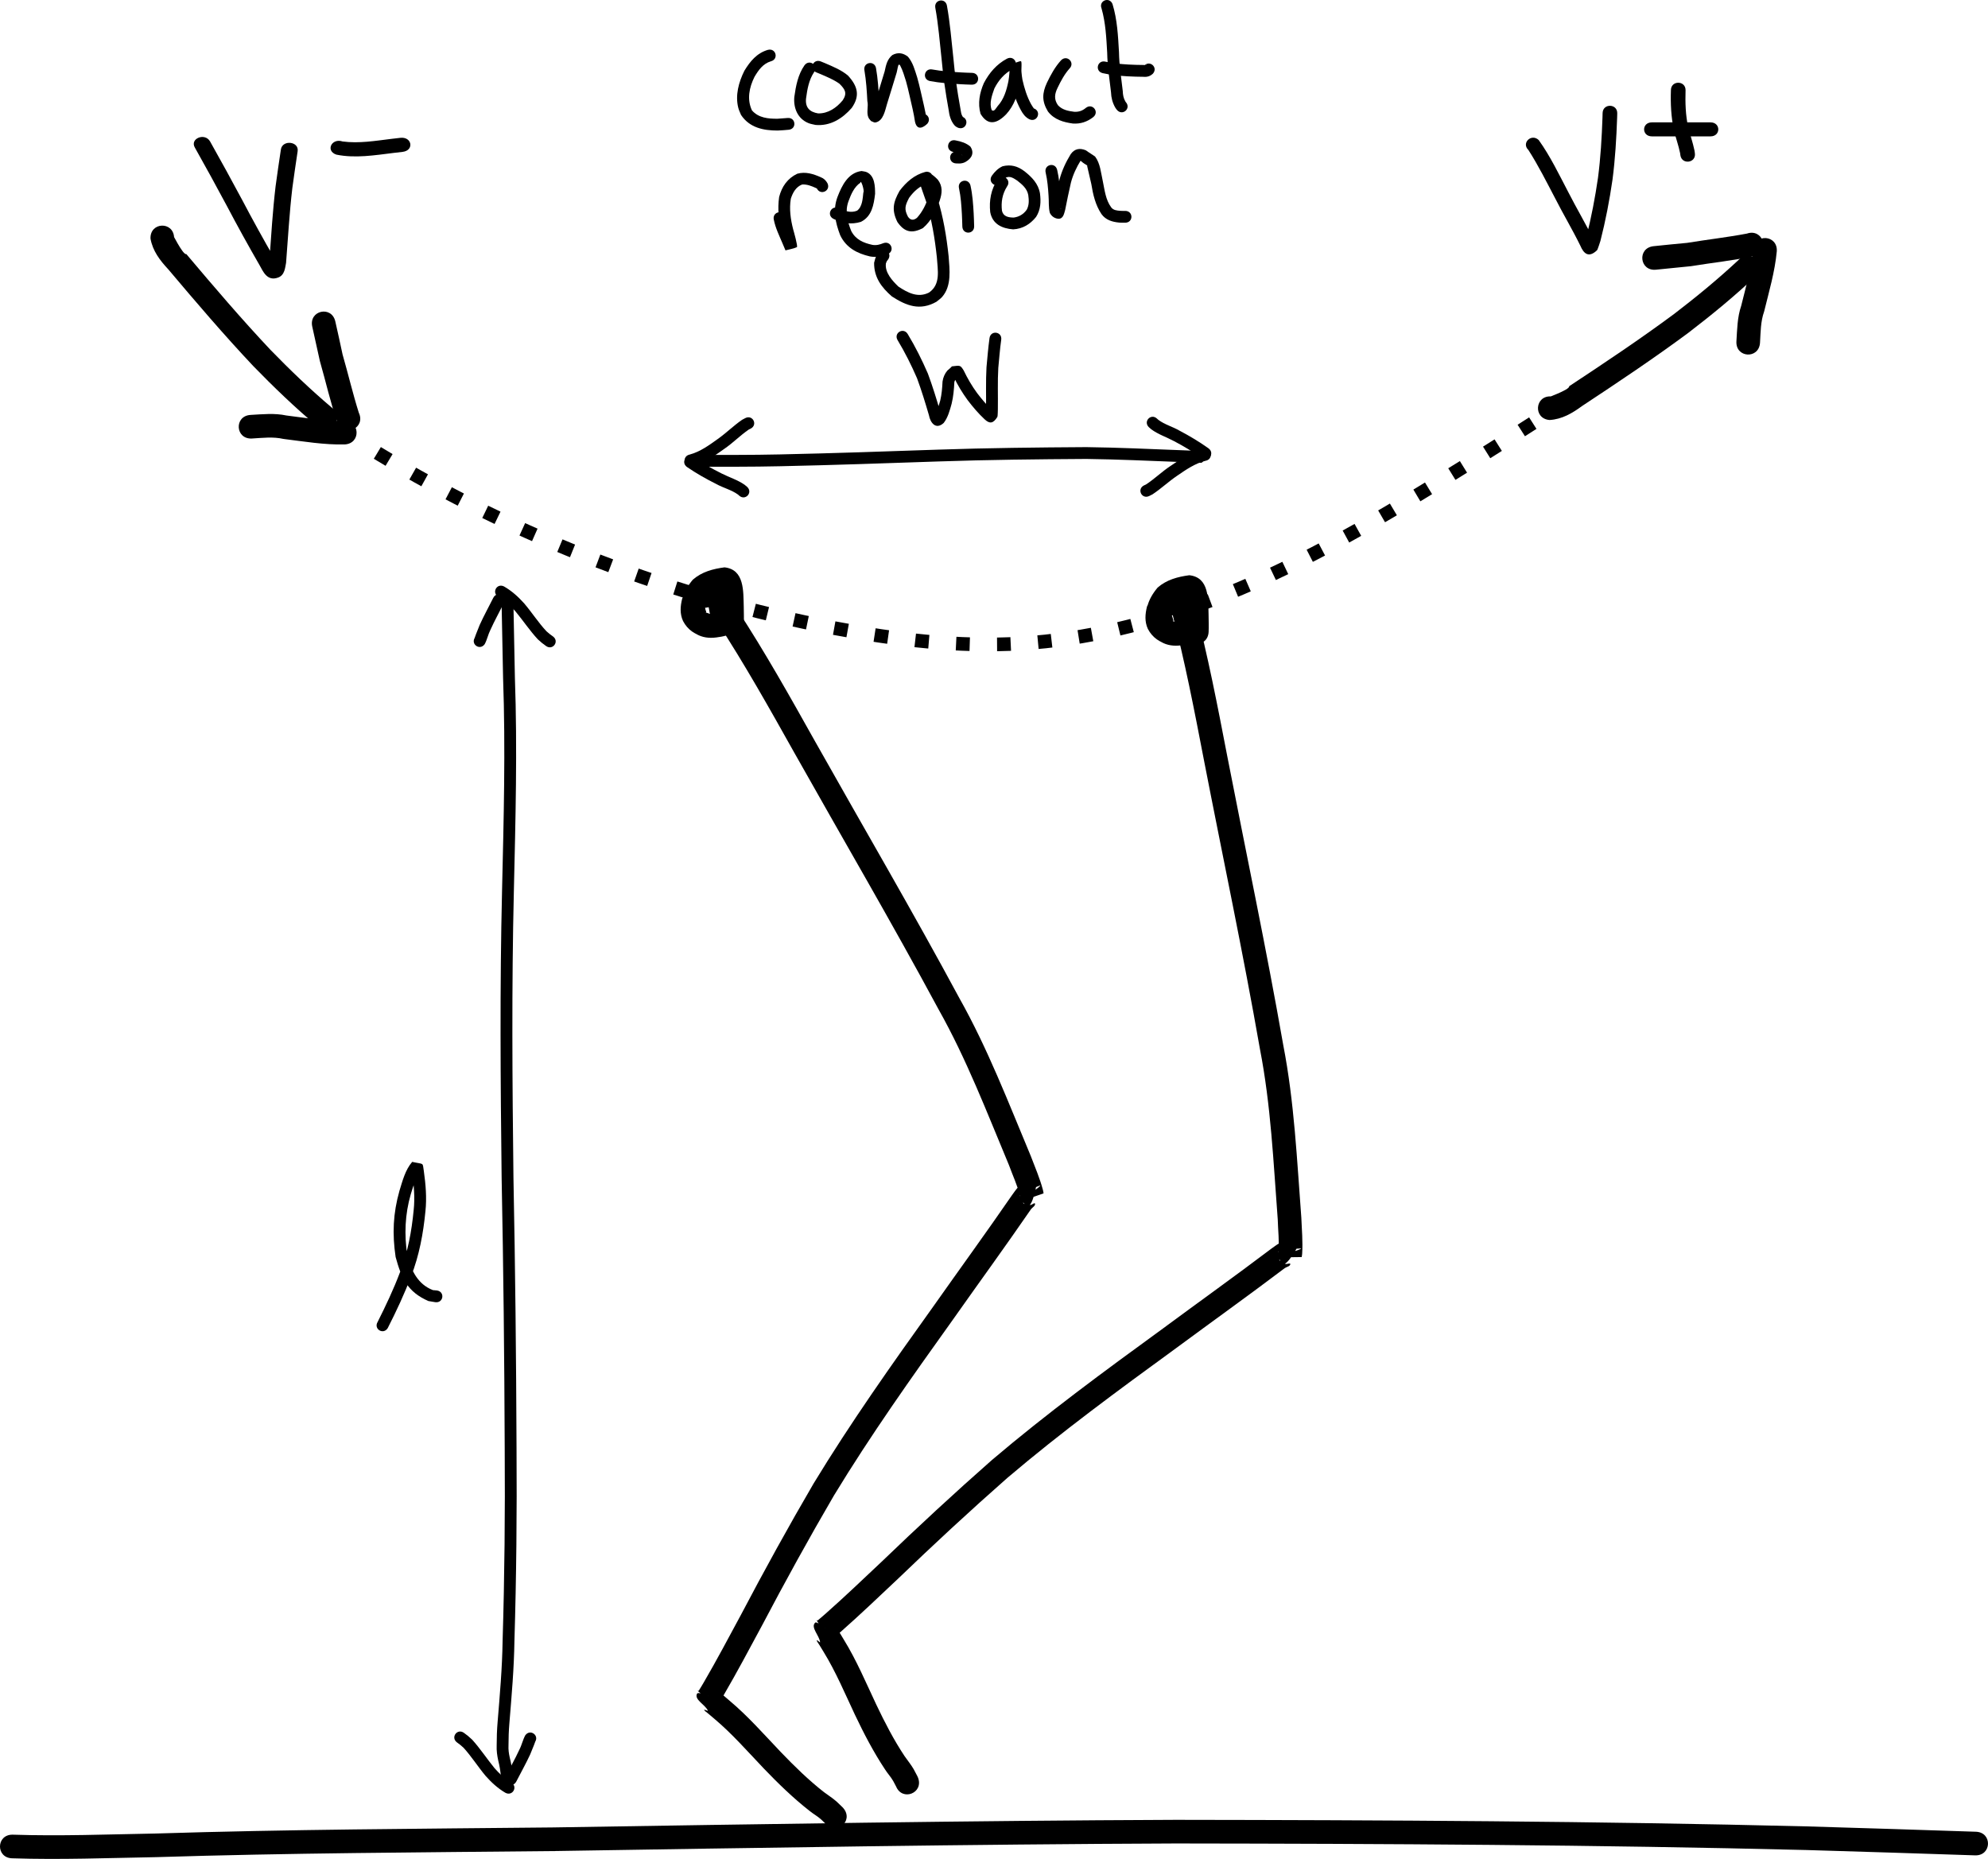 <?xml version="1.0" encoding="UTF-8" standalone="no"?>
<!-- Created with Inkscape (http://www.inkscape.org/) -->

<svg
   xmlns:dc="http://purl.org/dc/elements/1.1/"
   xmlns:cc="http://creativecommons.org/ns#"
   xmlns:rdf="http://www.w3.org/1999/02/22-rdf-syntax-ns#"
   xmlns:svg="http://www.w3.org/2000/svg"
   xmlns="http://www.w3.org/2000/svg"
   xmlns:sodipodi="http://sodipodi.sourceforge.net/DTD/sodipodi-0.dtd"
   xmlns:inkscape="http://www.inkscape.org/namespaces/inkscape"
   width="351.618"
   height="328.819"
   id="svg6509"
   version="1.1"
   inkscape:version="0.48.0 r9654"
   sodipodi:docname="LegDiagram.pdf">
  <defs
     id="defs6511">
    <inkscape:path-effect
       effect="spiro"
       id="path-effect7189"
       is_visible="true" />
  </defs>
  <sodipodi:namedview
     inkscape:document-units="mm"
     pagecolor="#ffffff"
     bordercolor="#666666"
     borderopacity="1.0"
     inkscape:pageopacity="0.0"
     inkscape:pageshadow="2"
     inkscape:zoom="0.7176508"
     inkscape:cx="160.95821"
     inkscape:cy="61.981707"
     inkscape:current-layer="layer1"
     id="namedview6513"
     showgrid="false"
     fit-margin-top="0"
     fit-margin-left="0"
     fit-margin-right="0"
     fit-margin-bottom="0"
     inkscape:window-width="1280"
     inkscape:window-height="752"
     inkscape:window-x="0"
     inkscape:window-y="0"
     inkscape:window-maximized="0" />
  <g
     inkscape:label="Layer 1"
     inkscape:groupmode="layer"
     id="layer1"
     transform="translate(-365.223,-105.21)">
    <path
       style="fill:#000000;fill-opacity:1;fill-rule:nonzero;stroke:none"
       id="path7177"
       d="m 367.475,429.741 c 8.427,0.279 16.853,-0.056 25.279,-0.205 23.373,-0.735 46.76,-0.835 70.141,-1.075 36.761,-0.582 73.519,-1.201 110.284,-1.345 37.2,0.046 74.406,0.236 111.596,1.159 20.347,0.621 10.375,0.306 29.917,0.945 2.954,0.097 2.818,4.275 -0.137,4.178 l 0,0 c -19.525,-0.639 -9.564,-0.323 -29.884,-0.944 -37.15,-0.923 -74.315,-1.111 -111.476,-1.158 -36.757,0.144 -73.506,0.763 -110.258,1.345 -23.372,0.239 -46.748,0.339 -70.111,1.074 -8.474,0.149 -16.948,0.484 -25.423,0.205 -2.956,-0.05 -2.885,-4.229 0.07,-4.18 z"
       inkscape:connector-curvature="0" />
    <path
       style="fill:#000000;fill-opacity:1;fill-rule:nonzero;stroke:none"
       id="path7179"
       d="m 495.568,212.954 c 4.957,7.585 9.382,15.486 13.81,23.386 8.511,15.129 17.284,30.119 25.514,45.403 5.04,8.952 8.7,18.524 12.653,27.97 0.757,1.987 1.609,3.955 2.15,6.017 0.011,0.05 0.128,0.566 0.092,0.579 -7.318,2.649 -3.245,0.397 -0.473,-1.224 1.33,1.543 -5.929,2.91 -1.869,3.268 0.29,0.026 0.794,-0.506 0.845,-0.22 0.07,0.394 -0.474,0.645 -0.712,0.967 -4.526,6.58 -9.23,13.033 -13.83,19.561 -7.289,10.19 -14.536,20.398 -21.041,31.111 -4.428,7.583 -8.661,15.276 -12.748,23.048 -2.187,4.05 -4.336,8.117 -6.654,12.095 -0.404,0.645 -0.754,1.328 -1.202,1.945 -3.19,-2.182 -5.976,-4.269 0.301,-0.533 9e-5,5e-5 -0.069,0.153 -0.086,0.191 -3.772,-5.753 0.506,-1.668 1.917,-0.502 3.294,2.76 6.142,6.018 9.103,9.125 2.406,2.503 4.892,4.943 7.631,7.083 0.746,0.557 1.528,1.047 2.227,1.663 0.347,0.313 0.684,0.638 1.014,0.969 0.068,0.067 0.13,0.139 0.193,0.211 1.888,2.274 -1.327,4.945 -3.216,2.671 l 0,0 c 0.016,0.018 0.063,0.072 0.047,0.055 -0.264,-0.265 -0.535,-0.525 -0.812,-0.777 -0.626,-0.561 -1.377,-0.959 -2.03,-1.498 -2.895,-2.269 -5.538,-4.839 -8.081,-7.491 -2.852,-2.994 -5.591,-6.138 -8.758,-8.802 -0.363,-0.307 -0.735,-0.604 -1.089,-0.92 -0.225,-0.201 -0.922,-0.651 -0.621,-0.657 0.194,-0.004 0.652,0.298 0.57,0.122 -0.498,-1.066 -2.451,-1.931 -1.902,-2.972 0.405,-0.897 9.894,4.465 0.264,-0.463 0.061,-0.097 0.758,-1.221 0.92,-1.522 2.288,-3.925 4.407,-7.939 6.566,-11.935 4.127,-7.848 8.402,-15.617 12.875,-23.273 6.558,-10.791 13.848,-21.084 21.196,-31.348 4.617,-6.553 9.338,-13.033 13.883,-19.636 0.646,-0.874 1.369,-2.069 2.516,-2.384 0.609,-0.168 1.993,-0.324 1.872,0.296 -1.051,5.376 -1.828,4.171 -2.668,3.016 3.493,-2.78 5.332,-3.761 -0.319,-0.975 -0.062,0.031 0.029,0.299 0.033,0.205 -0.47,-1.873 -1.304,-3.64 -1.959,-5.449 -3.9,-9.32 -7.503,-18.769 -12.478,-27.602 -8.217,-15.265 -16.982,-30.232 -25.48,-45.341 -4.408,-7.864 -8.814,-15.729 -13.748,-23.279 -1.521,-2.535 2.064,-4.685 3.585,-2.151 z"
       inkscape:connector-curvature="0" />
    <path
       inkscape:connector-curvature="0"
       d="m 576.545,212.395 c 2.315,8.76 4.025,17.653 5.739,26.546 3.311,17.04 6.914,34.03 9.909,51.13 1.962,10.084 2.42,20.322 3.196,30.532 0.092,2.124 0.28,4.261 0.145,6.388 -0.006,0.05 -0.057,0.577 -0.096,0.579 -7.78,0.208 -3.205,-0.646 -0.064,-1.311 0.776,1.884 -6.544,0.893 -2.804,2.512 0.267,0.116 0.913,-0.23 0.871,0.058 -0.057,0.396 -0.653,0.463 -0.98,0.694 -6.369,4.818 -12.867,9.461 -19.289,14.207 -10.128,7.374 -20.223,14.779 -29.771,22.896 -6.592,5.802 -13.034,11.769 -19.361,17.858 -3.352,3.154 -6.673,6.338 -10.126,9.382 -0.586,0.485 -1.134,1.023 -1.754,1.467 -2.34,-3.076 -4.326,-5.935 0.454,-0.411 7e-5,7e-5 -0.114,0.124 -0.142,0.154 -1.767,-6.648 1.005,-1.424 1.977,0.128 2.257,3.657 3.933,7.646 5.764,11.528 1.494,3.134 3.085,6.232 5.011,9.126 0.532,0.764 1.12,1.475 1.59,2.28 0.231,0.407 0.448,0.821 0.657,1.239 0.044,0.085 0.08,0.173 0.117,0.261 1.076,2.753 -2.818,4.275 -3.894,1.521 l 0,0 c 0.009,0.022 0.037,0.089 0.027,0.067 -0.167,-0.335 -0.342,-0.667 -0.526,-0.993 -0.418,-0.729 -1.005,-1.344 -1.454,-2.061 -2.033,-3.066 -3.731,-6.337 -5.309,-9.656 -1.763,-3.74 -3.373,-7.587 -5.539,-11.114 -0.248,-0.406 -0.507,-0.804 -0.744,-1.217 -0.15,-0.261 -0.67,-0.909 -0.382,-0.819 0.186,0.057 0.525,0.488 0.502,0.295 -0.137,-1.168 -1.717,-2.605 -0.869,-3.42 0.667,-0.723 7.983,7.355 0.397,-0.356 0.088,-0.073 1.104,-0.92 1.353,-1.154 3.408,-3.004 6.684,-6.146 9.992,-9.258 6.389,-6.148 12.894,-12.174 19.552,-18.031 9.624,-8.176 19.786,-15.647 29.994,-23.073 6.447,-4.765 12.968,-9.427 19.363,-14.261 0.889,-0.625 1.951,-1.532 3.139,-1.47 0.631,0.033 1.994,0.32 1.683,0.871 -2.691,4.771 -3.049,3.383 -3.483,2.022 4.191,-1.538 6.246,-1.889 0.004,-1.026 -0.069,0.01 -0.067,0.293 -0.033,0.205 0.144,-1.925 -0.091,-3.866 -0.142,-5.788 -0.765,-10.074 -1.207,-20.177 -3.145,-30.128 -2.989,-17.076 -6.591,-34.042 -9.896,-51.06 -1.706,-8.852 -3.409,-17.705 -5.713,-26.425 -0.645,-2.885 3.435,-3.797 4.08,-0.912 z"
       id="path7181"
       style="fill:#000000;fill-opacity:1;fill-rule:nonzero;stroke:none" />
    <path
       style="fill:none;stroke:#000000;stroke-width:2.417;stroke-linecap:butt;stroke-linejoin:miter;stroke-miterlimit:4;stroke-opacity:1;stroke-dasharray:2.417, 4.833;stroke-dashoffset:0"
       inkscape:path-effect="#path-effect7189"
       inkscape:original-d="m 431.96496,185.32691 c 25.40854,13.70319 51.67489,27.46697 80.7647,30.97931 10.97344,1.41942 21.92984,4.63929 33.06168,2.72868 11.37009,-1.52386 23.08681,-2.36036 33.51889,-7.60586 14.42241,-6.29649 28.73515,-12.94337 41.80277,-21.80456 5.21748,-3.30857 10.40324,-6.66854 15.68696,-9.87131"
       id="path7187"
       d="m 431.965,185.327 c 24.789,15.027 52.285,25.574 80.765,30.979 10.892,2.067 21.995,3.391 33.062,2.729 11.481,-0.687 22.771,-3.51 33.519,-7.606 14.708,-5.605 28.399,-13.554 41.803,-21.805 5.261,-3.238 10.491,-6.529 15.687,-9.871"
       inkscape:connector-curvature="0" />
    <path
       style="fill:#000000;fill-opacity:1;fill-rule:nonzero;stroke:none"
       id="path7197"
       d="m 675.75,154.07 c -3.774,3.56 -7.779,6.846 -11.896,10.001 -6.113,4.532 -12.444,8.758 -18.793,12.948 -1.769,1.297 -3.559,2.349 -5.758,2.484 -2.947,-0.225 -2.629,-4.394 0.319,-4.168 l 0,0 c -1.586,0.482 3.328,-1.153 3.137,-1.804 6.268,-4.137 12.518,-8.307 18.554,-12.778 3.938,-3.014 7.763,-6.157 11.389,-9.542 2.023,-2.156 5.071,0.705 3.049,2.86 z"
       inkscape:connector-curvature="0" />
    <path
       style="fill:#000000;fill-opacity:1;fill-rule:nonzero;stroke:none"
       id="path7201"
       d="m 675.551,150.486 c -3.707,0.816 -7.495,1.19 -11.241,1.809 -2.062,0.201 -4.123,0.407 -6.183,0.62 -2.94,0.304 -3.37,-3.854 -0.43,-4.158 l 0,0 c 1.977,-0.204 3.954,-0.409 5.933,-0.587 3.522,-0.58 7.072,-0.979 10.577,-1.643 2.799,-0.95 4.143,3.008 1.344,3.958 z"
       inkscape:connector-curvature="0" />
    <path
       style="fill:#000000;fill-opacity:1;fill-rule:nonzero;stroke:none"
       id="path7203"
       d="m 679.482,149.683 c -0.339,3.606 -1.375,7.11 -2.234,10.619 -0.639,1.798 -0.616,3.665 -0.731,5.535 -0.183,2.95 -4.355,2.691 -4.172,-0.259 l 0,0 c 0.133,-2.114 0.152,-4.235 0.843,-6.27 0.803,-3.281 1.779,-6.557 2.125,-9.923 0.21,-2.948 4.38,-2.651 4.17,0.298 z"
       inkscape:connector-curvature="0" />
    <path
       inkscape:connector-curvature="0"
       d="m 421.378,180.634 c -3.978,-3.331 -7.712,-6.922 -11.328,-10.64 -5.218,-5.538 -10.158,-11.33 -15.065,-17.143 -1.496,-1.605 -2.751,-3.258 -3.142,-5.427 -0.122,-2.953 4.055,-3.126 4.177,-0.173 l 0,0 c -0.664,-1.519 1.536,3.169 2.16,2.903 4.844,5.739 9.719,11.456 14.868,16.926 3.456,3.557 7.025,6.987 10.813,10.191 2.378,1.756 -0.105,5.119 -2.483,3.363 z"
       id="path7205"
       style="fill:#000000;fill-opacity:1;fill-rule:nonzero;stroke:none" />
    <path
       inkscape:connector-curvature="0"
       d="m 424.913,180.016 c -1.245,-3.586 -2.062,-7.303 -3.116,-10.951 -0.441,-2.024 -0.888,-4.047 -1.342,-6.068 -0.647,-2.884 3.432,-3.799 4.079,-0.915 l 0,0 c 0.435,1.939 0.87,3.879 1.279,5.823 0.989,3.43 1.802,6.908 2.873,10.311 1.272,2.668 -2.501,4.467 -3.773,1.799 z"
       id="path7207"
       style="fill:#000000;fill-opacity:1;fill-rule:nonzero;stroke:none" />
    <path
       inkscape:connector-curvature="0"
       d="m 426.172,183.825 c -3.621,0.086 -7.223,-0.531 -10.808,-0.972 -1.861,-0.424 -3.712,-0.182 -5.583,-0.076 -2.951,0.164 -3.184,-4.009 -0.232,-4.174 l 0,0 c 2.115,-0.116 4.223,-0.346 6.325,0.101 3.352,0.412 6.72,0.997 10.104,0.945 2.953,-0.137 3.147,4.039 0.194,4.176 z"
       id="path7209"
       style="fill:#000000;fill-opacity:1;fill-rule:nonzero;stroke:none" />
    <path
       style="fill:#000000;fill-opacity:1;fill-rule:nonzero;stroke:none"
       id="path7219"
       d="m 494.077,209.175 c 0.462,1.792 0.786,3.617 1.102,5.44 -0.082,3.061 -2.789,3.596 -5.244,3.286 -1.743,-0.406 -3.066,-1.243 -3.906,-2.847 -0.591,-1.312 -0.48,-2.609 -0.147,-3.957 0.811,-1.819 2.555,-2.375 4.363,-2.672 1.814,-0.338 3.341,0.336 4.75,1.402 1.231,1.142 1.589,2.641 1.735,4.247 -0.179,2.812 -2.357,3.589 -4.806,3.892 -2.669,0.353 -4.606,-0.764 -5.734,-3.163 -0.992,-2.653 -0.176,-4.972 1.567,-7.048 1.591,-1.398 3.562,-1.916 5.606,-2.188 3.567,0.38 3.319,4.264 3.409,6.992 0.008,1.009 0.051,2.02 0.008,3.029 -0.152,2.952 -4.327,2.736 -4.175,-0.216 l 0,0 c 0.017,-0.892 0.01,-1.786 -0.011,-2.678 -0.026,-0.818 -0.037,-1.401 -0.095,-2.219 -0.068,-0.947 -0.154,-1.246 -0.095,-1.237 3.143,0.479 -0.542,0.595 1.499,0.474 -1.06,0.133 -2.112,0.325 -3.054,0.856 -0.826,0.701 -1.117,1.518 -0.829,2.56 0.038,0.111 0.113,0.216 0.114,0.333 8.7e-4,0.082 -0.264,0.099 -0.198,0.147 0.411,0.304 1.042,0.256 1.492,0.206 1.695,-0.192 0.931,-0.391 1.136,0.618 -0.044,-0.556 0.009,-1.048 -0.329,-1.466 -0.746,-0.521 -0.296,-0.494 -1.331,-0.415 -0.48,0.073 -1.21,0.316 -1.105,0.003 -0.096,-0.818 -9.9e-4,0.562 -0.018,0.656 0.011,0.082 -0.295,0.026 -0.234,0.082 0.3,0.281 0.847,0.302 1.192,0.505 1.524,0.207 -0.002,0.12 0.321,1.529 -0.298,-1.722 -0.601,-3.446 -1.038,-5.139 -0.717,-2.868 3.339,-3.882 4.056,-1.014 z"
       inkscape:connector-curvature="0" />
    <path
       inkscape:connector-curvature="0"
       d="m 576.29,210.569 c 0.462,1.792 0.786,3.617 1.102,5.44 -0.082,3.061 -2.789,3.596 -5.244,3.286 -1.743,-0.406 -3.066,-1.243 -3.906,-2.847 -0.591,-1.312 -0.48,-2.609 -0.147,-3.957 0.811,-1.819 2.555,-2.375 4.363,-2.672 1.814,-0.338 3.341,0.336 4.75,1.402 1.231,1.142 1.589,2.641 1.735,4.247 -0.179,2.812 -2.357,3.589 -4.806,3.892 -2.669,0.353 -4.606,-0.764 -5.734,-3.163 -0.992,-2.653 -0.176,-4.972 1.567,-7.048 1.591,-1.398 3.562,-1.916 5.606,-2.188 3.567,0.38 3.319,4.264 3.409,6.992 0.008,1.009 0.051,2.02 0.008,3.029 -0.152,2.952 -4.327,2.736 -4.175,-0.216 l 0,0 c 0.017,-0.892 0.01,-1.786 -0.011,-2.678 -0.026,-0.818 -0.037,-1.401 -0.095,-2.219 -0.068,-0.947 -0.154,-1.246 -0.095,-1.237 3.143,0.479 -0.542,0.595 1.499,0.474 -1.06,0.133 -2.112,0.325 -3.054,0.856 -0.826,0.701 -1.117,1.518 -0.829,2.56 0.038,0.111 0.113,0.216 0.114,0.333 8.7e-4,0.082 -0.264,0.099 -0.198,0.147 0.411,0.304 1.042,0.256 1.492,0.206 1.695,-0.192 0.931,-0.391 1.136,0.618 -0.044,-0.556 0.009,-1.048 -0.329,-1.466 -0.746,-0.521 -0.296,-0.494 -1.331,-0.415 -0.48,0.073 -1.21,0.316 -1.105,0.003 -0.096,-0.818 -9.9e-4,0.562 -0.018,0.656 0.011,0.082 -0.295,0.026 -0.234,0.082 0.3,0.281 0.847,0.302 1.192,0.505 1.524,0.207 -0.002,0.12 0.321,1.529 -0.298,-1.722 -0.601,-3.446 -1.038,-5.139 -0.717,-2.868 3.339,-3.882 4.056,-1.014 z"
       id="path7221"
       style="fill:#000000;fill-opacity:1;fill-rule:nonzero;stroke:none" />
    <path
       style="fill:#000000;fill-opacity:1;fill-rule:nonzero;stroke:none"
       id="path7223"
       d="m 402.364,130.203 c 1.943,3.458 3.852,6.929 5.716,10.418 1.843,3.507 3.762,6.98 5.752,10.43 1.16,2.094 1.16,1.083 -0.468,0.906 -0.213,-0.023 -0.497,0.317 -0.614,0.166 -0.175,-0.227 0.08,-0.537 0.12,-0.805 0.316,-4.381 0.578,-8.768 1.094,-13.137 0.285,-2.18 0.622,-4.354 0.941,-6.53 0.258,-1.759 3.221,-1.453 2.963,0.306 l 0,0 c -0.316,2.157 -0.65,4.312 -0.933,6.472 -0.525,4.415 -0.766,8.848 -1.115,13.274 -0.17,0.819 -0.221,2.153 -1.378,2.592 -2.002,0.758 -2.708,-1.141 -3.297,-2.151 -2.002,-3.471 -3.934,-6.967 -5.789,-10.496 -1.847,-3.457 -3.737,-6.897 -5.662,-10.323 -0.944,-1.585 1.726,-2.706 2.671,-1.121 z"
       inkscape:connector-curvature="0" />
    <path
       style="fill:#000000;fill-opacity:1;fill-rule:nonzero;stroke:none"
       id="path7225"
       d="m 425.826,130.235 c 2.868,0.383 5.786,-0.114 8.627,-0.461 0.521,-0.061 1.042,-0.121 1.564,-0.182 2.091,-0.244 2.502,2.239 0.41,2.482 l 0,0 c -0.515,0.06 -1.029,0.12 -1.544,0.18 -3.348,0.409 -6.817,0.994 -10.166,0.308 -1.96,-0.658 -0.851,-2.985 1.109,-2.327 z"
       inkscape:connector-curvature="0" />
    <path
       style="fill:#000000;fill-opacity:1;fill-rule:nonzero;stroke:none"
       id="path7227"
       d="m 637.381,129.99 c 2.054,2.867 3.582,6.079 5.213,9.184 1.45,2.847 3.092,5.596 4.497,8.464 0.59,1.313 0.417,0.277 -0.529,0.133 -1.019,-0.156 -1.279,0.956 -0.747,-0.67 0.868,-3.45 1.54,-6.936 2.047,-10.45 0.462,-3.539 0.669,-7.101 0.794,-10.663 0.007,-0.261 0.014,-0.522 0.021,-0.783 0.047,-1.75 2.636,-1.686 2.589,0.064 l 0,0 c -0.007,0.267 -0.014,0.535 -0.022,0.802 -0.128,3.648 -0.342,7.296 -0.817,10.919 -0.529,3.648 -1.222,7.271 -2.14,10.849 -0.055,0.169 -0.478,1.523 -0.6,1.64 -1.481,1.413 -2.362,0.579 -2.94,-0.791 -1.394,-2.848 -3.029,-5.575 -4.465,-8.402 -1.511,-2.876 -2.972,-5.802 -4.73,-8.545 -1.295,-1.238 0.536,-2.989 1.831,-1.751 z"
       inkscape:connector-curvature="0" />
    <path
       style="fill:#000000;fill-opacity:1;fill-rule:nonzero;stroke:none"
       id="path7229"
       d="m 657.39,126.855 c 2.17,0 4.34,0 6.51,0 1.211,0 2.423,0 3.634,0 0.077,0 0.154,0 0.231,0 1.831,0 1.831,2.476 0,2.476 l 0,0 c -0.077,0 -0.154,0 -0.231,0 -1.212,0 -2.423,0 -3.634,0 -2.17,0 -4.34,0 -6.51,0 -1.831,0 -1.831,-2.476 0,-2.476 z"
       inkscape:connector-curvature="0" />
    <path
       style="fill:#000000;fill-opacity:1;fill-rule:nonzero;stroke:none"
       id="path7231"
       d="m 663.348,121.158 c -0.064,2.21 -0.008,4.404 0.468,6.572 0.354,1.37 0.822,2.711 1.109,4.096 0.024,0.168 0.048,0.337 0.072,0.505 0.237,1.736 -2.331,2.057 -2.568,0.321 l 0,0 c -0.015,-0.116 -0.03,-0.232 -0.045,-0.349 -0.281,-1.379 -0.773,-2.708 -1.105,-4.076 -0.49,-2.335 -0.604,-4.69 -0.52,-7.068 0,-1.751 2.59,-1.751 2.59,0 z"
       inkscape:connector-curvature="0" />
    <path
       style="fill:#000000;fill-opacity:1;fill-rule:nonzero;stroke:none"
       id="path7235"
       d="m 488.286,185.675 c 4.936,0.004 9.872,0.027 14.807,-0.083 9.388,-0.197 18.772,-0.529 28.156,-0.85 8.703,-0.296 17.41,-0.389 26.117,-0.442 5.59,0.071 11.176,0.331 16.762,0.547 1.178,0.045 2.356,0.091 3.535,0.134 0.78,-0.028 0.526,2.113 -0.249,2.081 -1.477,-0.059 -1.393,-2.148 0.084,-2.088 l 0,0 c 0.78,0.032 0.873,2.188 0.089,2.096 -1.18,-0.043 -2.359,-0.09 -3.539,-0.135 -5.555,-0.215 -11.109,-0.472 -16.669,-0.545 -8.687,0.052 -17.375,0.146 -26.058,0.441 -9.393,0.321 -18.785,0.654 -28.181,0.851 -4.951,0.11 -9.902,0.088 -14.853,0.084 -1.478,0 -1.478,-2.09 0,-2.09 z"
       inkscape:connector-curvature="0" />
    <path
       style="fill:#000000;fill-opacity:1;fill-rule:nonzero;stroke:none"
       id="path7237"
       d="m 487.217,185.612 c 1.869,-0.504 3.432,-1.659 4.983,-2.768 1.485,-1.052 2.777,-2.344 4.275,-3.376 0.187,-0.1 0.375,-0.199 0.562,-0.298 1.315,-0.675 2.27,1.184 0.955,1.859 l 0,0 c -0.111,0.054 -0.223,0.108 -0.334,0.162 -1.49,1.019 -2.755,2.328 -4.243,3.354 -1.792,1.279 -3.616,2.579 -5.788,3.117 -1.449,0.29 -1.859,-1.76 -0.41,-2.05 z"
       inkscape:connector-curvature="0" />
    <path
       style="fill:#000000;fill-opacity:1;fill-rule:nonzero;stroke:none"
       id="path7239"
       d="m 487.966,186.134 c 1.563,1.063 3.202,1.986 4.891,2.83 1.357,0.686 2.808,1.123 4.065,1.995 0.323,0.256 0.177,0.131 0.442,0.37 1.088,1 -0.327,2.539 -1.415,1.539 l 0,0 c -0.124,-0.119 -0.049,-0.051 -0.228,-0.198 -1.159,-0.826 -2.561,-1.149 -3.799,-1.837 -1.8,-0.901 -3.548,-1.888 -5.21,-3.027 -1.182,-0.887 0.072,-2.559 1.254,-1.672 z"
       inkscape:connector-curvature="0" />
    <path
       inkscape:connector-curvature="0"
       d="m 578.447,186.718 c -1.879,0.463 -3.468,1.584 -5.042,2.659 -1.508,1.019 -2.828,2.282 -4.347,3.282 -0.19,0.095 -0.379,0.191 -0.569,0.286 -1.329,0.646 -2.243,-1.233 -0.914,-1.88 l 0,0 c 0.112,-0.052 0.225,-0.103 0.337,-0.155 1.512,-0.986 2.805,-2.267 4.315,-3.261 1.819,-1.24 3.672,-2.5 5.855,-2.99 1.455,-0.258 1.82,1.8 0.365,2.058 z"
       id="path7241"
       style="fill:#000000;fill-opacity:1;fill-rule:nonzero;stroke:none" />
    <path
       inkscape:connector-curvature="0"
       d="m 577.71,186.18 c -1.539,-1.096 -3.158,-2.055 -4.828,-2.936 -1.342,-0.715 -2.783,-1.185 -4.02,-2.084 -0.318,-0.263 -0.174,-0.135 -0.434,-0.38 -1.066,-1.024 0.382,-2.531 1.448,-1.507 l 0,0 c 0.121,0.122 0.048,0.052 0.224,0.203 1.141,0.852 2.535,1.205 3.758,1.92 1.78,0.94 3.506,1.965 5.143,3.14 1.163,0.912 -0.128,2.557 -1.29,1.644 z"
       id="path7243"
       style="fill:#000000;fill-opacity:1;fill-rule:nonzero;stroke:none" />
    <path
       style="fill:#000000;fill-opacity:1;fill-rule:nonzero;stroke:none"
       id="path7245"
       d="m 456.024,211.547 c 0.09,4.514 0.179,9.029 0.269,13.543 0.45,12.594 0.108,25.19 -0.184,37.782 -0.402,16.871 -0.272,33.748 -0.072,50.621 0.319,15.952 0.483,31.904 0.545,47.859 0.079,11.389 -0.025,22.781 -0.373,34.164 -0.07,4.849 -0.495,9.677 -0.891,14.502 -0.11,1.309 -0.158,2.622 -0.156,3.936 -0.041,0.743 0.06,1.435 0.22,2.151 0.268,1.019 0.414,2.068 0.538,3.118 0.01,0.088 0.019,0.176 0.029,0.264 7.2e-4,-0.002 0.002,-0.004 0.002,-0.008 0.293,1.598 -1.756,2.054 -2.049,0.457 l 0,0 c -0.042,-0.256 -0.023,-0.117 -0.055,-0.416 -0.114,-0.966 -0.246,-1.932 -0.496,-2.868 -0.197,-0.892 -0.319,-1.775 -0.28,-2.695 -10e-4,-1.384 0.049,-2.768 0.165,-4.147 0.393,-4.782 0.816,-9.567 0.884,-14.372 0.347,-11.354 0.451,-22.717 0.372,-34.077 -0.061,-15.949 -0.226,-31.894 -0.545,-47.839 -0.2,-16.902 -0.33,-33.81 0.073,-50.71 0.292,-12.556 0.634,-25.115 0.184,-37.672 -0.09,-4.514 -0.179,-9.029 -0.269,-13.543 -0.032,-1.629 2.057,-1.68 2.09,-0.05 z"
       inkscape:connector-curvature="0" />
    <path
       style="fill:#000000;fill-opacity:1;fill-rule:nonzero;stroke:none"
       id="path7249"
       d="m 454.331,211.906 c -0.783,1.565 -1.639,3.102 -2.358,4.7 -0.419,0.818 -0.588,1.746 -1.024,2.551 -0.86,1.202 -2.56,-0.014 -1.7,-1.216 l 0,0 c -0.382,0.854 0.55,-1.594 0.819,-2.196 0.735,-1.621 1.599,-3.184 2.393,-4.774 0.661,-1.322 2.53,-0.387 1.869,0.935 z"
       inkscape:connector-curvature="0" />
    <path
       style="fill:#000000;fill-opacity:1;fill-rule:nonzero;stroke:none"
       id="path7255"
       d="m 454.364,208.944 c 1.362,0.782 2.51,1.818 3.555,2.98 1.371,1.608 2.507,3.395 3.949,4.944 0.782,0.664 0.394,0.359 1.16,0.921 1.188,0.88 -0.057,2.559 -1.244,1.679 l 0,0 c -0.949,-0.708 -0.462,-0.318 -1.45,-1.182 -1.441,-1.567 -2.616,-3.337 -3.974,-4.972 -0.86,-0.974 -1.811,-1.831 -2.929,-2.501 -1.322,-0.661 -0.387,-2.53 0.935,-1.869 z"
       inkscape:connector-curvature="0" />
    <path
       inkscape:connector-curvature="0"
       d="m 454.684,419.378 c 0.798,-1.557 1.668,-3.087 2.401,-4.678 0.427,-0.814 0.604,-1.74 1.047,-2.542 0.871,-1.194 2.56,0.037 1.689,1.231 l 0,0 c 0.39,-0.851 -0.565,1.588 -0.839,2.188 -0.75,1.614 -1.628,3.169 -2.437,4.752 -0.673,1.316 -2.534,0.364 -1.861,-0.952 z"
       id="path7257"
       style="fill:#000000;fill-opacity:1;fill-rule:nonzero;stroke:none" />
    <path
       inkscape:connector-curvature="0"
       d="m 454.625,422.339 c -1.355,-0.795 -2.493,-1.841 -3.527,-3.012 -1.356,-1.62 -2.476,-3.418 -3.903,-4.98 -0.776,-0.671 -0.391,-0.363 -1.151,-0.932 -1.179,-0.891 0.08,-2.559 1.26,-1.668 l 0,0 c 0.942,0.717 0.459,0.322 1.439,1.195 1.426,1.58 2.586,3.361 3.928,5.008 0.851,0.982 1.795,1.847 2.906,2.528 1.316,0.673 0.364,2.534 -0.952,1.861 z"
       id="path7259"
       style="fill:#000000;fill-opacity:1;fill-rule:nonzero;stroke:none" />
    <path
       style="fill:#000000;fill-opacity:1;fill-rule:nonzero;stroke:none"
       id="path7261"
       d="m 432.016,339.044 c 1.441,-2.872 2.821,-5.773 3.952,-8.782 1.385,-3.54 2.063,-7.254 2.424,-11.019 0.236,-2.198 0.035,-4.407 -0.273,-6.586 -0.169,-1.286 -0.63,-1.172 1.293,-0.275 -0.692,1.292 -1.11,2.692 -1.54,4.086 -1.023,3.533 -1.171,7.158 -0.608,10.773 0.669,2.672 1.844,5.145 4.531,6.175 0.234,0.021 0.467,0.041 0.701,0.062 1.464,0.202 1.179,2.272 -0.286,2.071 l 0,0 c -0.407,-0.068 -0.813,-0.135 -1.22,-0.203 -3.706,-1.63 -4.755,-4.013 -5.793,-7.79 -0.608,-4.092 -0.452,-7.711 0.677,-11.704 0.545,-1.765 1.023,-3.691 2.254,-5.12 2.185,0.485 1.792,0.01 2.06,1.634 0.329,2.342 0.536,4.716 0.284,7.078 -0.382,3.948 -1.098,7.843 -2.549,11.556 -1.18,3.124 -2.603,6.145 -4.115,9.121 -0.76,1.267 -2.553,0.192 -1.792,-1.075 z"
       inkscape:connector-curvature="0" />
    <path
       style="fill:#000000;fill-opacity:1;fill-rule:nonzero;stroke:none"
       id="path7267"
       d="m 525.775,164.304 c 1.353,2.244 2.519,4.58 3.561,6.981 0.828,2.229 1.529,4.505 2.194,6.788 0.05,0.175 0.1,0.35 0.149,0.525 0.035,0.123 0.056,0.251 0.102,0.37 0.055,0.142 -0.129,-0.326 -0.277,-0.364 -0.766,-0.196 -1.197,0.28 -0.802,-0.104 0.326,-0.783 0.591,-1.601 0.817,-2.421 0.264,-1.108 0.357,-2.248 0.411,-3.383 0.104,-0.719 0.383,-1.386 0.855,-1.938 0.203,-0.186 0.344,-0.284 0.516,-0.448 0.1,-0.096 0.196,-0.195 0.291,-0.296 1.491,-0.173 1.472,-0.232 2.075,0.717 0.672,1.406 1.455,2.748 2.375,4.006 0.851,1.111 1.744,2.176 2.771,3.128 -0.283,-0.102 0.454,0.31 0.319,0.274 -0.227,-0.06 -0.431,-0.292 -0.662,-0.246 -1.077,0.214 -0.886,1.268 -0.845,-0.363 0.03,-2.452 -0.06,-4.904 0.078,-7.353 0.163,-1.718 0.297,-3.443 0.534,-5.153 0.205,-1.464 2.275,-1.174 2.07,0.29 l 0,0 c -0.234,1.653 -0.354,3.323 -0.517,4.984 -0.143,2.427 -0.036,4.858 -0.075,7.287 -0.003,0.096 -0.02,1.262 -0.081,1.361 -0.739,1.202 -1.364,1.264 -2.243,0.451 -1.124,-1.046 -2.109,-2.21 -3.039,-3.431 -0.937,-1.298 -1.779,-2.661 -2.45,-4.117 -0.799,-1.269 1.691,-0.848 1.235,-0.425 -0.13,0.14 -0.263,0.276 -0.401,0.408 -0.126,0.118 -0.828,0.697 -0.389,0.317 -0.15,0.192 -0.266,0.408 -0.328,0.649 -0.063,1.29 -0.174,2.585 -0.485,3.842 -0.327,1.168 -0.647,2.426 -1.406,3.391 -1.399,1.275 -2.369,-0.07 -2.604,-1.372 -0.64,-2.199 -1.316,-4.391 -2.105,-6.54 -1.005,-2.318 -2.13,-4.572 -3.436,-6.738 -0.76,-1.267 1.032,-2.343 1.792,-1.075 z"
       inkscape:connector-curvature="0" />
    <path
       style="fill:#000000;fill-opacity:1;fill-rule:nonzero;stroke:none"
       id="path7269"
       d="m 501.557,116.056 c -1.4,0.432 -2.176,1.551 -2.887,2.749 -0.934,1.872 -1.363,3.976 -0.453,5.925 1.151,1.34 2.895,1.503 4.55,1.481 1.184,-0.074 0.597,-0.031 1.761,-0.131 1.473,-0.126 1.651,1.957 0.178,2.083 l 0,0 c -1.252,0.107 -0.611,0.06 -1.924,0.138 -2.542,0.008 -4.999,-0.502 -6.494,-2.764 -0.159,-0.409 -0.368,-0.802 -0.478,-1.227 -0.581,-2.241 0.073,-4.575 1.069,-6.582 1.016,-1.671 2.213,-3.139 4.171,-3.7 1.434,-0.358 1.941,1.669 0.507,2.028 z"
       inkscape:connector-curvature="0" />
    <path
       style="fill:#000000;fill-opacity:1;fill-rule:nonzero;stroke:none"
       id="path7271"
       d="m 509.19,118.009 c -0.919,1.378 -1.188,3.042 -1.406,4.651 -0.15,1.592 0.656,2.36 2.138,2.609 1.778,0.04 3.263,-0.999 4.353,-2.32 0.857,-1.29 0.394,-1.957 -0.586,-2.935 -1.008,-0.723 -2.18,-1.196 -3.314,-1.689 -0.241,-0.103 -0.482,-0.205 -0.728,-0.298 -1.388,-0.509 -0.669,-2.471 0.719,-1.963 l 0,0 c 0.285,0.105 0.563,0.226 0.842,0.344 1.389,0.604 2.828,1.185 3.997,2.168 1.693,1.849 2.194,3.543 0.659,5.729 -1.652,1.893 -3.792,3.236 -6.399,3.004 -0.41,-0.105 -0.837,-0.156 -1.23,-0.314 -1.926,-0.773 -2.691,-2.662 -2.523,-4.62 0.273,-1.963 0.648,-3.962 1.804,-5.621 0.887,-1.182 2.559,0.072 1.672,1.254 z"
       inkscape:connector-curvature="0" />
    <path
       style="fill:#000000;fill-opacity:1;fill-rule:nonzero;stroke:none"
       id="path7273"
       d="m 520.163,117.26 c 0.33,1.89 0.453,3.806 0.554,5.72 0.112,0.807 -0.022,1.645 0.078,2.451 0.018,0.146 -0.098,-0.278 -0.167,-0.407 -1.411,-0.621 0.309,8.6e-4 -1.159,-0.101 -0.064,-0.004 0.043,-0.121 0.064,-0.182 0.042,-0.125 0.083,-0.25 0.125,-0.374 0.354,-1.025 0.12,-0.298 0.452,-1.377 0.545,-1.709 1.048,-3.429 1.579,-5.143 0.25,-1.139 0.434,-2.123 1.356,-2.894 0.976,-0.534 1.908,-0.391 2.758,0.278 0.899,1.041 1.234,2.402 1.647,3.682 0.484,1.677 0.807,3.393 1.219,5.09 0.182,0.82 0.345,1.645 0.465,2.477 0.133,0.742 -0.912,-0.977 -1.53,-0.683 0.896,-1.175 2.558,0.093 1.662,1.268 l 0,0 c -0.505,0.515 -1.778,1.474 -2.2,-0.287 -0.11,-0.766 -0.261,-1.527 -0.427,-2.283 -0.4,-1.647 -0.716,-3.313 -1.177,-4.942 -0.299,-0.93 -0.555,-1.867 -1.016,-2.734 -0.188,-0.244 0.449,-0.083 -0.243,-0.126 0.136,-0.318 -0.081,0.025 -0.088,0.047 -0.178,0.562 -0.215,1.171 -0.428,1.725 -0.531,1.713 -1.034,3.431 -1.578,5.14 -0.339,1.097 -0.635,3 -2.031,3.263 -0.272,0.051 -0.53,-0.164 -0.794,-0.245 -0.146,-0.193 -0.33,-0.362 -0.439,-0.578 -0.437,-0.872 0.018,-2.044 -0.213,-2.955 -0.095,-1.813 -0.21,-3.628 -0.516,-5.42 -0.29,-1.449 1.76,-1.859 2.05,-0.41 z"
       inkscape:connector-curvature="0" />
    <path
       style="fill:#000000;fill-opacity:1;fill-rule:nonzero;stroke:none"
       id="path7275"
       d="m 532.71,106.229 c 0.554,3.047 0.792,6.131 1.131,9.206 0.259,2.957 0.687,5.889 1.218,8.808 0.126,0.612 0.118,1.245 0.537,1.734 0.004,-0.039 -0.167,-0.113 -0.215,-0.135 1.399,0.477 0.724,2.455 -0.675,1.978 l 0,0 c -0.268,-0.113 -0.505,-0.257 -0.697,-0.483 -0.647,-0.788 -0.878,-1.724 -1.006,-2.721 -0.539,-2.967 -0.975,-5.947 -1.239,-8.952 -0.334,-3.036 -0.567,-6.083 -1.115,-9.091 -0.243,-1.458 1.819,-1.801 2.062,-0.344 z"
       inkscape:connector-curvature="0" />
    <path
       style="fill:#000000;fill-opacity:1;fill-rule:nonzero;stroke:none"
       id="path7277"
       d="m 530.127,117.501 c 1.665,0.306 3.358,0.417 5.045,0.517 0.654,0.032 1.307,0.07 1.962,0.081 1.478,0.026 1.441,2.116 -0.037,2.09 l 0,0 c -0.683,-0.012 -1.366,-0.051 -2.048,-0.085 -1.784,-0.105 -3.573,-0.226 -5.332,-0.553 -1.449,-0.29 -1.039,-2.339 0.41,-2.05 z"
       inkscape:connector-curvature="0" />
    <path
       style="fill:#000000;fill-opacity:1;fill-rule:nonzero;stroke:none"
       id="path7279"
       d="m 544.271,117.453 c -1.423,0.775 -2.456,1.982 -3.173,3.409 -0.411,1.171 -0.96,2.618 -0.454,3.844 0.433,0.333 0.76,-0.4 1.016,-0.71 1.143,-1.251 1.59,-2.821 1.924,-4.438 0.16,-0.937 0.221,-1.889 0.228,-2.838 -0.012,-0.874 -0.123,-0.221 2.067,-0.106 -0.06,0.91 0.033,1.794 0.182,2.689 0.341,1.505 0.788,2.98 1.531,4.335 0.052,0.093 0.59,0.991 0.563,0.769 1.344,0.614 0.476,2.515 -0.869,1.901 l 0,0 c -0.728,-0.376 -1.149,-0.959 -1.531,-1.672 -0.844,-1.566 -1.384,-3.254 -1.757,-4.992 -0.169,-1.026 -0.27,-2.045 -0.209,-3.086 2.129,-0.417 2.098,-1.014 2.112,0.179 -0.01,1.087 -0.081,2.176 -0.272,3.248 -0.417,1.982 -1.028,3.893 -2.427,5.421 -1.574,1.631 -3.213,2.178 -4.551,-0.066 -0.518,-1.842 -0.169,-3.696 0.588,-5.435 0.95,-1.809 2.264,-3.35 4.097,-4.322 1.322,-0.661 2.257,1.209 0.935,1.869 z"
       inkscape:connector-curvature="0" />
    <path
       style="fill:#000000;fill-opacity:1;fill-rule:nonzero;stroke:none"
       id="path7281"
       d="m 554.38,117.341 c -0.896,1.013 -1.525,2.2 -2.106,3.412 -0.546,1.12 -0.642,2.039 0.066,3.065 0.759,0.843 1.846,1.032 2.918,1.171 0.806,0.026 1.416,-0.189 2.018,-0.694 1.157,-0.92 2.458,0.716 1.301,1.636 l 0,0 c -1.079,0.832 -2.22,1.221 -3.598,1.13 -1.702,-0.237 -3.308,-0.699 -4.405,-2.125 -1.079,-1.792 -1.054,-3.2 -0.182,-5.089 0.687,-1.42 1.438,-2.811 2.511,-3.983 1.045,-1.045 2.523,0.433 1.478,1.478 z"
       inkscape:connector-curvature="0" />
    <path
       style="fill:#000000;fill-opacity:1;fill-rule:nonzero;stroke:none"
       id="path7283"
       d="m 561.995,105.93 c 0.84,2.747 0.979,5.644 1.143,8.493 0.038,2.305 0.4,4.586 0.666,6.871 0.023,0.684 0.125,1.293 0.473,1.879 0.019,0.052 0.064,0.086 0.095,0.129 0.952,1.131 -0.647,2.477 -1.599,1.346 l 0,0 c -0.113,-0.138 -0.221,-0.28 -0.31,-0.435 -0.469,-0.832 -0.704,-1.72 -0.735,-2.678 -0.27,-2.326 -0.636,-4.647 -0.676,-6.993 -0.15,-2.627 -0.274,-5.292 -0.997,-7.837 -0.549,-1.372 1.392,-2.149 1.941,-0.776 z"
       inkscape:connector-curvature="0" />
    <path
       style="fill:#000000;fill-opacity:1;fill-rule:nonzero;stroke:none"
       id="path7285"
       d="m 560.748,116.118 c 1.328,0.306 2.688,0.421 4.044,0.506 0.904,0.051 1.809,0.074 2.714,0.081 0.805,0.081 0.675,-0.233 0.057,0.161 0.967,-1.118 2.548,0.249 1.581,1.367 l 0,0 c -0.479,0.451 -1.008,0.625 -1.654,0.562 -0.943,-0.007 -1.887,-0.032 -2.828,-0.085 -1.483,-0.094 -2.97,-0.224 -4.42,-0.564 -1.434,-0.358 -0.927,-2.386 0.507,-2.028 z"
       inkscape:connector-curvature="0" />
    <path
       style="fill:#000000;fill-opacity:1;fill-rule:nonzero;stroke:none"
       id="path7287"
       d="m 504.127,143.604 c 0.262,1.33 0.886,2.556 1.409,3.798 0.179,0.424 0.358,0.848 0.539,1.272 -0.664,0.043 -1.328,0.182 -1.991,0.129 -0.096,-0.008 0.015,-0.192 0.004,-0.288 -0.009,-0.075 -0.048,-0.145 -0.064,-0.219 -0.145,-0.655 -0.322,-1.278 -0.515,-1.922 -0.566,-2.074 -0.784,-4.192 -0.48,-6.319 0.474,-1.85 1.48,-3.288 3.201,-4.113 1.454,-0.414 2.83,0.025 4.158,0.615 0.545,0.202 0.908,0.569 1.189,1.069 0.639,1.333 -1.246,2.236 -1.885,0.903 l 0,0 c 0.461,0.273 0.039,0.021 -0.159,-0.065 -0.777,-0.351 -1.576,-0.677 -2.446,-0.617 -1.093,0.43 -1.648,1.433 -1.993,2.522 -0.298,1.813 -0.039,3.633 0.415,5.405 0.08,0.266 0.874,3.053 0.659,3.154 -0.633,0.296 -1.345,0.379 -2.017,0.569 -0.183,-0.427 -0.363,-0.856 -0.544,-1.284 -0.565,-1.341 -1.225,-2.668 -1.51,-4.103 -0.358,-1.434 1.669,-1.941 2.028,-0.507 z"
       inkscape:connector-curvature="0" />
    <path
       style="fill:#000000;fill-opacity:1;fill-rule:nonzero;stroke:none"
       id="path7289"
       d="m 513.585,142.059 c 1.049,0.469 2.122,0.872 3.23,0.418 0.948,-0.714 0.986,-2.139 1.111,-3.226 0.245,-0.204 -0.444,-2.458 -0.539,-1.711 -1.087,0.732 -1.638,2.041 -2.074,3.225 -0.686,1.826 -0.223,3.563 0.466,5.301 0.782,1.526 2.166,2.117 3.759,2.46 0.705,0.115 1.284,-0.047 1.924,-0.303 1.391,-0.5 2.098,1.467 0.707,1.967 l 0,0 c -1.032,0.346 -1.988,0.587 -3.091,0.375 -2.274,-0.531 -4.196,-1.536 -5.247,-3.74 -0.856,-2.226 -1.352,-4.482 -0.473,-6.799 0.777,-2.014 1.864,-4.253 4.237,-4.566 0.321,0.073 0.666,0.076 0.962,0.218 1.407,0.672 1.437,2.504 1.444,3.817 -0.235,1.953 -0.573,3.999 -2.515,4.96 -1.694,0.52 -3.255,0.257 -4.837,-0.528 -1.322,-0.661 -0.387,-2.53 0.935,-1.869 z"
       inkscape:connector-curvature="0" />
    <path
       style="fill:#000000;fill-opacity:1;fill-rule:nonzero;stroke:none"
       id="path7291"
       d="m 529.294,137.665 c -1.404,0.431 -2.437,1.377 -3.281,2.541 -0.717,1.382 -0.892,1.988 -0.202,3.331 0.466,0.671 0.99,0.679 1.59,0.211 0.964,-1.059 1.603,-2.356 2.037,-3.709 0.092,-0.476 0.553,-1.363 0.061,-1.695 -0.259,-0.296 -0.566,-0.52 -0.902,-0.726 -0.048,-0.025 -0.092,-0.055 -0.139,-0.082 0.463,-0.235 0.912,-0.497 1.388,-0.704 0.055,-0.024 1.102,3.185 1.153,3.333 1.052,3.376 1.632,6.847 2.006,10.355 0.175,2.37 0.566,5.247 -1.143,7.206 -0.295,0.338 -0.684,0.58 -1.025,0.871 -2.902,1.623 -5.27,0.722 -7.864,-0.952 -1.879,-1.633 -3.169,-3.4 -3.146,-5.952 0.351,-1.242 0.1,-0.659 0.745,-1.751 0.797,-1.245 2.557,-0.118 1.76,1.127 l 0,0 c -0.337,0.442 -0.197,0.202 -0.417,0.723 -0.222,1.619 1.132,3.07 2.202,4.104 1.667,1.106 3.46,2.054 5.423,1.063 2.112,-1.461 1.526,-3.966 1.387,-6.217 -0.356,-3.356 -0.906,-6.676 -1.907,-9.907 -0.384,-1.136 -0.838,-2.293 -1.155,-3.45 -0.055,-0.2 -0.228,-0.444 -0.107,-0.613 0.358,-0.502 0.935,-0.803 1.402,-1.205 0.189,0.072 0.366,0.17 0.539,0.275 0.518,0.323 0.973,0.708 1.392,1.148 0.888,1.145 0.786,2.377 0.334,3.7 -0.605,1.82 -1.48,3.586 -2.957,4.857 -1.931,1.027 -3.279,0.749 -4.528,-1.076 -1.033,-2.12 -0.748,-3.481 0.394,-5.509 1.179,-1.561 2.618,-2.825 4.549,-3.345 1.449,-0.29 1.859,1.76 0.41,2.05 z"
       inkscape:connector-curvature="0" />
    <path
       style="fill:#000000;fill-opacity:1;fill-rule:nonzero;stroke:none"
       id="path7293"
       d="m 536.873,138.03 c 0.36,1.619 0.471,3.28 0.565,4.932 0.042,0.752 0.06,1.504 0.083,2.257 0.044,1.477 -2.045,1.54 -2.089,0.063 l 0,0 c -0.022,-0.734 -0.039,-1.468 -0.08,-2.202 -0.086,-1.52 -0.183,-3.051 -0.505,-4.543 -0.358,-1.434 1.669,-1.941 2.028,-0.507 z"
       inkscape:connector-curvature="0" />
    <path
       style="fill:#000000;fill-opacity:1;fill-rule:nonzero;stroke:none"
       id="path7295"
       d="m 534.273,130.052 c 0.95,0.182 1.817,0.446 2.569,1.073 0.778,1.137 0.236,2.113 -0.838,2.72 -0.307,0.178 -0.617,0.249 -0.965,0.282 -0.204,0.003 -0.407,-0.001 -0.611,-0.006 -0.037,-5.2e-4 -0.074,-0.003 -0.11,-0.004 -1.475,-0.086 -1.354,-2.173 0.122,-2.087 l 0,0 c 0.014,4.1e-4 0.028,7.6e-4 0.042,0.001 0.165,0.004 0.33,0.007 0.495,0.006 -0.224,0.052 -0.071,0.025 0.021,-0.025 0.419,-0.211 -0.055,0.478 0.479,0.696 -0.47,-0.442 -1.109,-0.457 -1.711,-0.628 -1.434,-0.358 -0.927,-2.386 0.507,-2.028 z"
       inkscape:connector-curvature="0" />
    <path
       style="fill:#000000;fill-opacity:1;fill-rule:nonzero;stroke:none"
       id="path7297"
       d="m 543.329,138.214 c -0.835,1.337 -1.068,2.748 -0.888,4.284 0.232,1.017 1.149,1.192 2.089,1.195 0.97,-0.135 1.729,-0.599 2.294,-1.393 0.445,-0.837 0.392,-1.705 0.266,-2.609 -0.225,-1.158 -1.082,-1.851 -1.957,-2.541 -0.617,-0.404 -1.249,-0.861 -1.988,-0.527 -0.287,0.259 -0.549,0.537 -0.769,0.855 -0.855,1.205 -2.56,-0.004 -1.705,-1.21 l 0,0 c 0.5,-0.695 1.09,-1.296 1.887,-1.651 1.46,-0.359 2.678,-0.018 3.872,0.894 1.305,1.035 2.44,2.183 2.731,3.901 0.193,1.47 0.136,2.876 -0.685,4.167 -1.048,1.298 -2.35,2.105 -4.055,2.201 -1.977,-0.153 -3.667,-0.928 -4.06,-3.057 -0.211,-2.066 0.139,-4 1.294,-5.764 0.887,-1.182 2.559,0.072 1.672,1.254 z"
       inkscape:connector-curvature="0" />
    <path
       style="fill:#000000;fill-opacity:1;fill-rule:nonzero;stroke:none"
       id="path7299"
       d="m 552.201,135.243 c 0.34,1.451 0.47,2.937 0.564,4.42 0.097,-0.643 0.013,3.236 0.099,2.462 -0.035,-0.196 -0.159,-0.273 -0.34,-0.31 -0.814,-0.159 -1.245,1.703 -0.955,0.11 0.327,-1.634 0.658,-3.27 1.035,-4.895 0.417,-1.625 1.129,-3.134 2,-4.559 0.695,-0.976 1.638,-1.115 2.689,-0.665 0.524,0.394 1.086,0.707 1.615,1.088 0.932,1.235 1.036,2.909 1.37,4.381 0.333,1.584 0.492,3.273 1.481,4.612 0.395,0.524 1.001,0.562 1.61,0.614 0.283,0.02 0.567,0.015 0.85,0.013 1.478,-0.013 1.496,2.077 0.018,2.09 l 0,0 c -0.354,0.003 -0.708,0.007 -1.061,-0.021 -1.231,-0.119 -2.374,-0.45 -3.136,-1.506 -1.075,-1.613 -1.494,-3.446 -1.802,-5.341 -0.229,-1.021 -0.46,-2.032 -0.705,-3.046 -0.149,-0.618 -5.6e-4,0.002 0.056,-0.172 -0.359,-0.217 -0.809,-0.474 -1.141,-0.798 -0.581,-0.272 0.628,-0.525 -0.063,-0.155 -0.758,1.232 -1.379,2.534 -1.746,3.94 -0.376,1.61 -0.702,3.233 -1.025,4.854 -0.203,0.693 -0.344,1.642 -1.297,1.537 -0.632,-0.093 -1.107,-0.446 -1.404,-1.02 -0.267,-1.005 -0.144,-2.047 -0.234,-3.08 -0.085,-1.357 -0.2,-2.717 -0.506,-4.044 -0.358,-1.434 1.669,-1.941 2.028,-0.507 z"
       inkscape:connector-curvature="0" />
  </g>
</svg>
